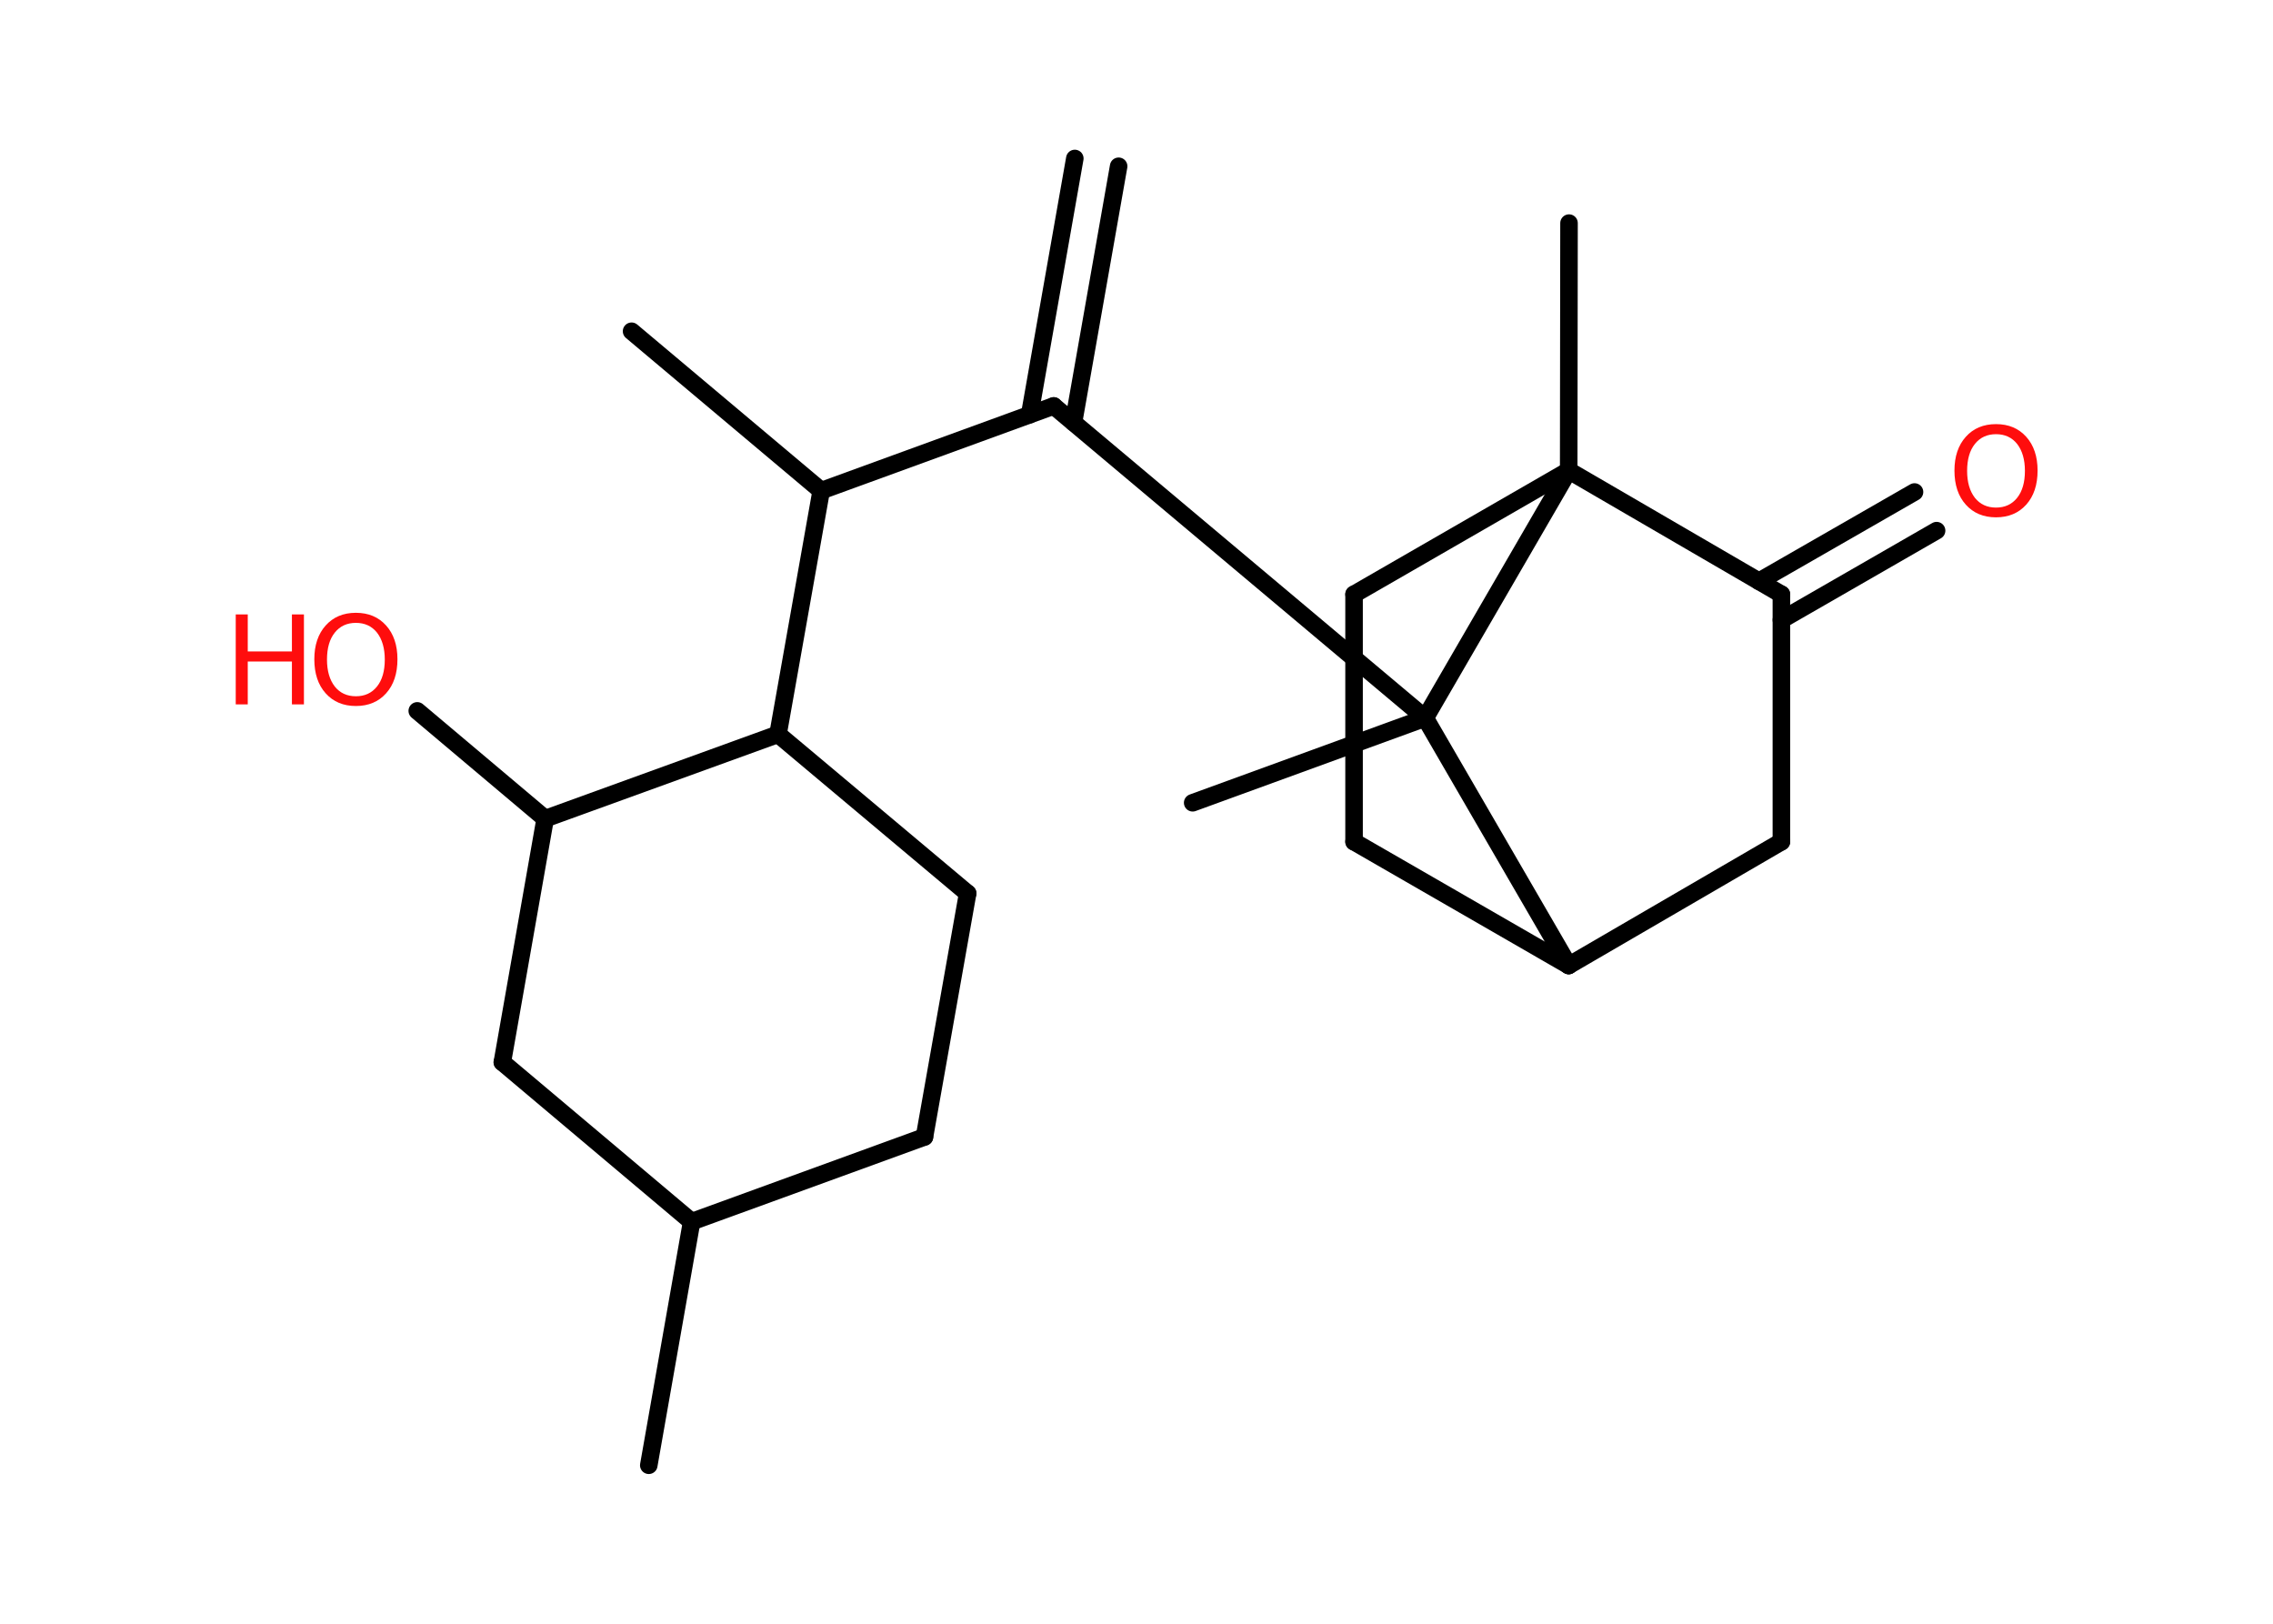 <?xml version='1.0' encoding='UTF-8'?>
<!DOCTYPE svg PUBLIC "-//W3C//DTD SVG 1.1//EN" "http://www.w3.org/Graphics/SVG/1.1/DTD/svg11.dtd">
<svg version='1.2' xmlns='http://www.w3.org/2000/svg' xmlns:xlink='http://www.w3.org/1999/xlink' width='70.0mm' height='50.0mm' viewBox='0 0 70.0 50.0'>
  <desc>Generated by the Chemistry Development Kit (http://github.com/cdk)</desc>
  <g stroke-linecap='round' stroke-linejoin='round' stroke='#000000' stroke-width='.54' fill='#FF0D0D'>
    <rect x='.0' y='.0' width='70.0' height='50.0' fill='#FFFFFF' stroke='none'/>
    <g id='mol1' class='mol'>
      <g id='mol1bnd1' class='bond'>
        <line x1='34.45' y1='5.12' x2='33.06' y2='13.01'/>
        <line x1='33.1' y1='4.88' x2='31.71' y2='12.77'/>
      </g>
      <line id='mol1bnd2' class='bond' x1='32.45' y1='12.5' x2='25.29' y2='15.11'/>
      <line id='mol1bnd3' class='bond' x1='25.29' y1='15.11' x2='19.45' y2='10.2'/>
      <line id='mol1bnd4' class='bond' x1='25.29' y1='15.11' x2='23.96' y2='22.61'/>
      <line id='mol1bnd5' class='bond' x1='23.96' y1='22.61' x2='29.8' y2='27.51'/>
      <line id='mol1bnd6' class='bond' x1='29.8' y1='27.51' x2='28.47' y2='35.01'/>
      <line id='mol1bnd7' class='bond' x1='28.47' y1='35.01' x2='21.3' y2='37.62'/>
      <line id='mol1bnd8' class='bond' x1='21.3' y1='37.62' x2='19.98' y2='45.12'/>
      <line id='mol1bnd9' class='bond' x1='21.3' y1='37.62' x2='15.47' y2='32.71'/>
      <line id='mol1bnd10' class='bond' x1='15.47' y1='32.71' x2='16.79' y2='25.21'/>
      <line id='mol1bnd11' class='bond' x1='23.96' y1='22.61' x2='16.79' y2='25.21'/>
      <line id='mol1bnd12' class='bond' x1='16.79' y1='25.21' x2='12.85' y2='21.89'/>
      <line id='mol1bnd13' class='bond' x1='32.45' y1='12.5' x2='43.89' y2='22.11'/>
      <line id='mol1bnd14' class='bond' x1='43.89' y1='22.11' x2='36.73' y2='24.72'/>
      <line id='mol1bnd15' class='bond' x1='43.89' y1='22.11' x2='48.31' y2='29.73'/>
      <line id='mol1bnd16' class='bond' x1='48.31' y1='29.73' x2='41.7' y2='25.92'/>
      <line id='mol1bnd17' class='bond' x1='41.7' y1='25.92' x2='41.7' y2='18.3'/>
      <line id='mol1bnd18' class='bond' x1='41.7' y1='18.3' x2='48.31' y2='14.49'/>
      <line id='mol1bnd19' class='bond' x1='43.89' y1='22.11' x2='48.31' y2='14.49'/>
      <line id='mol1bnd20' class='bond' x1='48.31' y1='14.49' x2='48.32' y2='6.87'/>
      <line id='mol1bnd21' class='bond' x1='48.31' y1='14.49' x2='54.86' y2='18.3'/>
      <g id='mol1bnd22' class='bond'>
        <line x1='54.17' y1='17.9' x2='58.96' y2='15.15'/>
        <line x1='54.86' y1='19.09' x2='59.64' y2='16.34'/>
      </g>
      <line id='mol1bnd23' class='bond' x1='54.86' y1='18.3' x2='54.86' y2='25.92'/>
      <line id='mol1bnd24' class='bond' x1='48.31' y1='29.73' x2='54.86' y2='25.92'/>
      <g id='mol1atm12' class='atom'>
        <path d='M10.96 19.18q-.41 .0 -.65 .3q-.24 .3 -.24 .83q.0 .52 .24 .83q.24 .3 .65 .3q.41 .0 .65 -.3q.24 -.3 .24 -.83q.0 -.52 -.24 -.83q-.24 -.3 -.65 -.3zM10.96 18.87q.58 .0 .93 .39q.35 .39 .35 1.04q.0 .66 -.35 1.05q-.35 .39 -.93 .39q-.58 .0 -.93 -.39q-.35 -.39 -.35 -1.05q.0 -.65 .35 -1.04q.35 -.39 .93 -.39z' stroke='none'/>
        <path d='M7.26 18.92h.37v1.14h1.36v-1.14h.37v2.77h-.37v-1.32h-1.36v1.32h-.37v-2.77z' stroke='none'/>
      </g>
      <path id='mol1atm21' class='atom' d='M61.47 13.37q-.41 .0 -.65 .3q-.24 .3 -.24 .83q.0 .52 .24 .83q.24 .3 .65 .3q.41 .0 .65 -.3q.24 -.3 .24 -.83q.0 -.52 -.24 -.83q-.24 -.3 -.65 -.3zM61.47 13.06q.58 .0 .93 .39q.35 .39 .35 1.04q.0 .66 -.35 1.05q-.35 .39 -.93 .39q-.58 .0 -.93 -.39q-.35 -.39 -.35 -1.05q.0 -.65 .35 -1.04q.35 -.39 .93 -.39z' stroke='none'/>
    </g>
  </g>
</svg>
